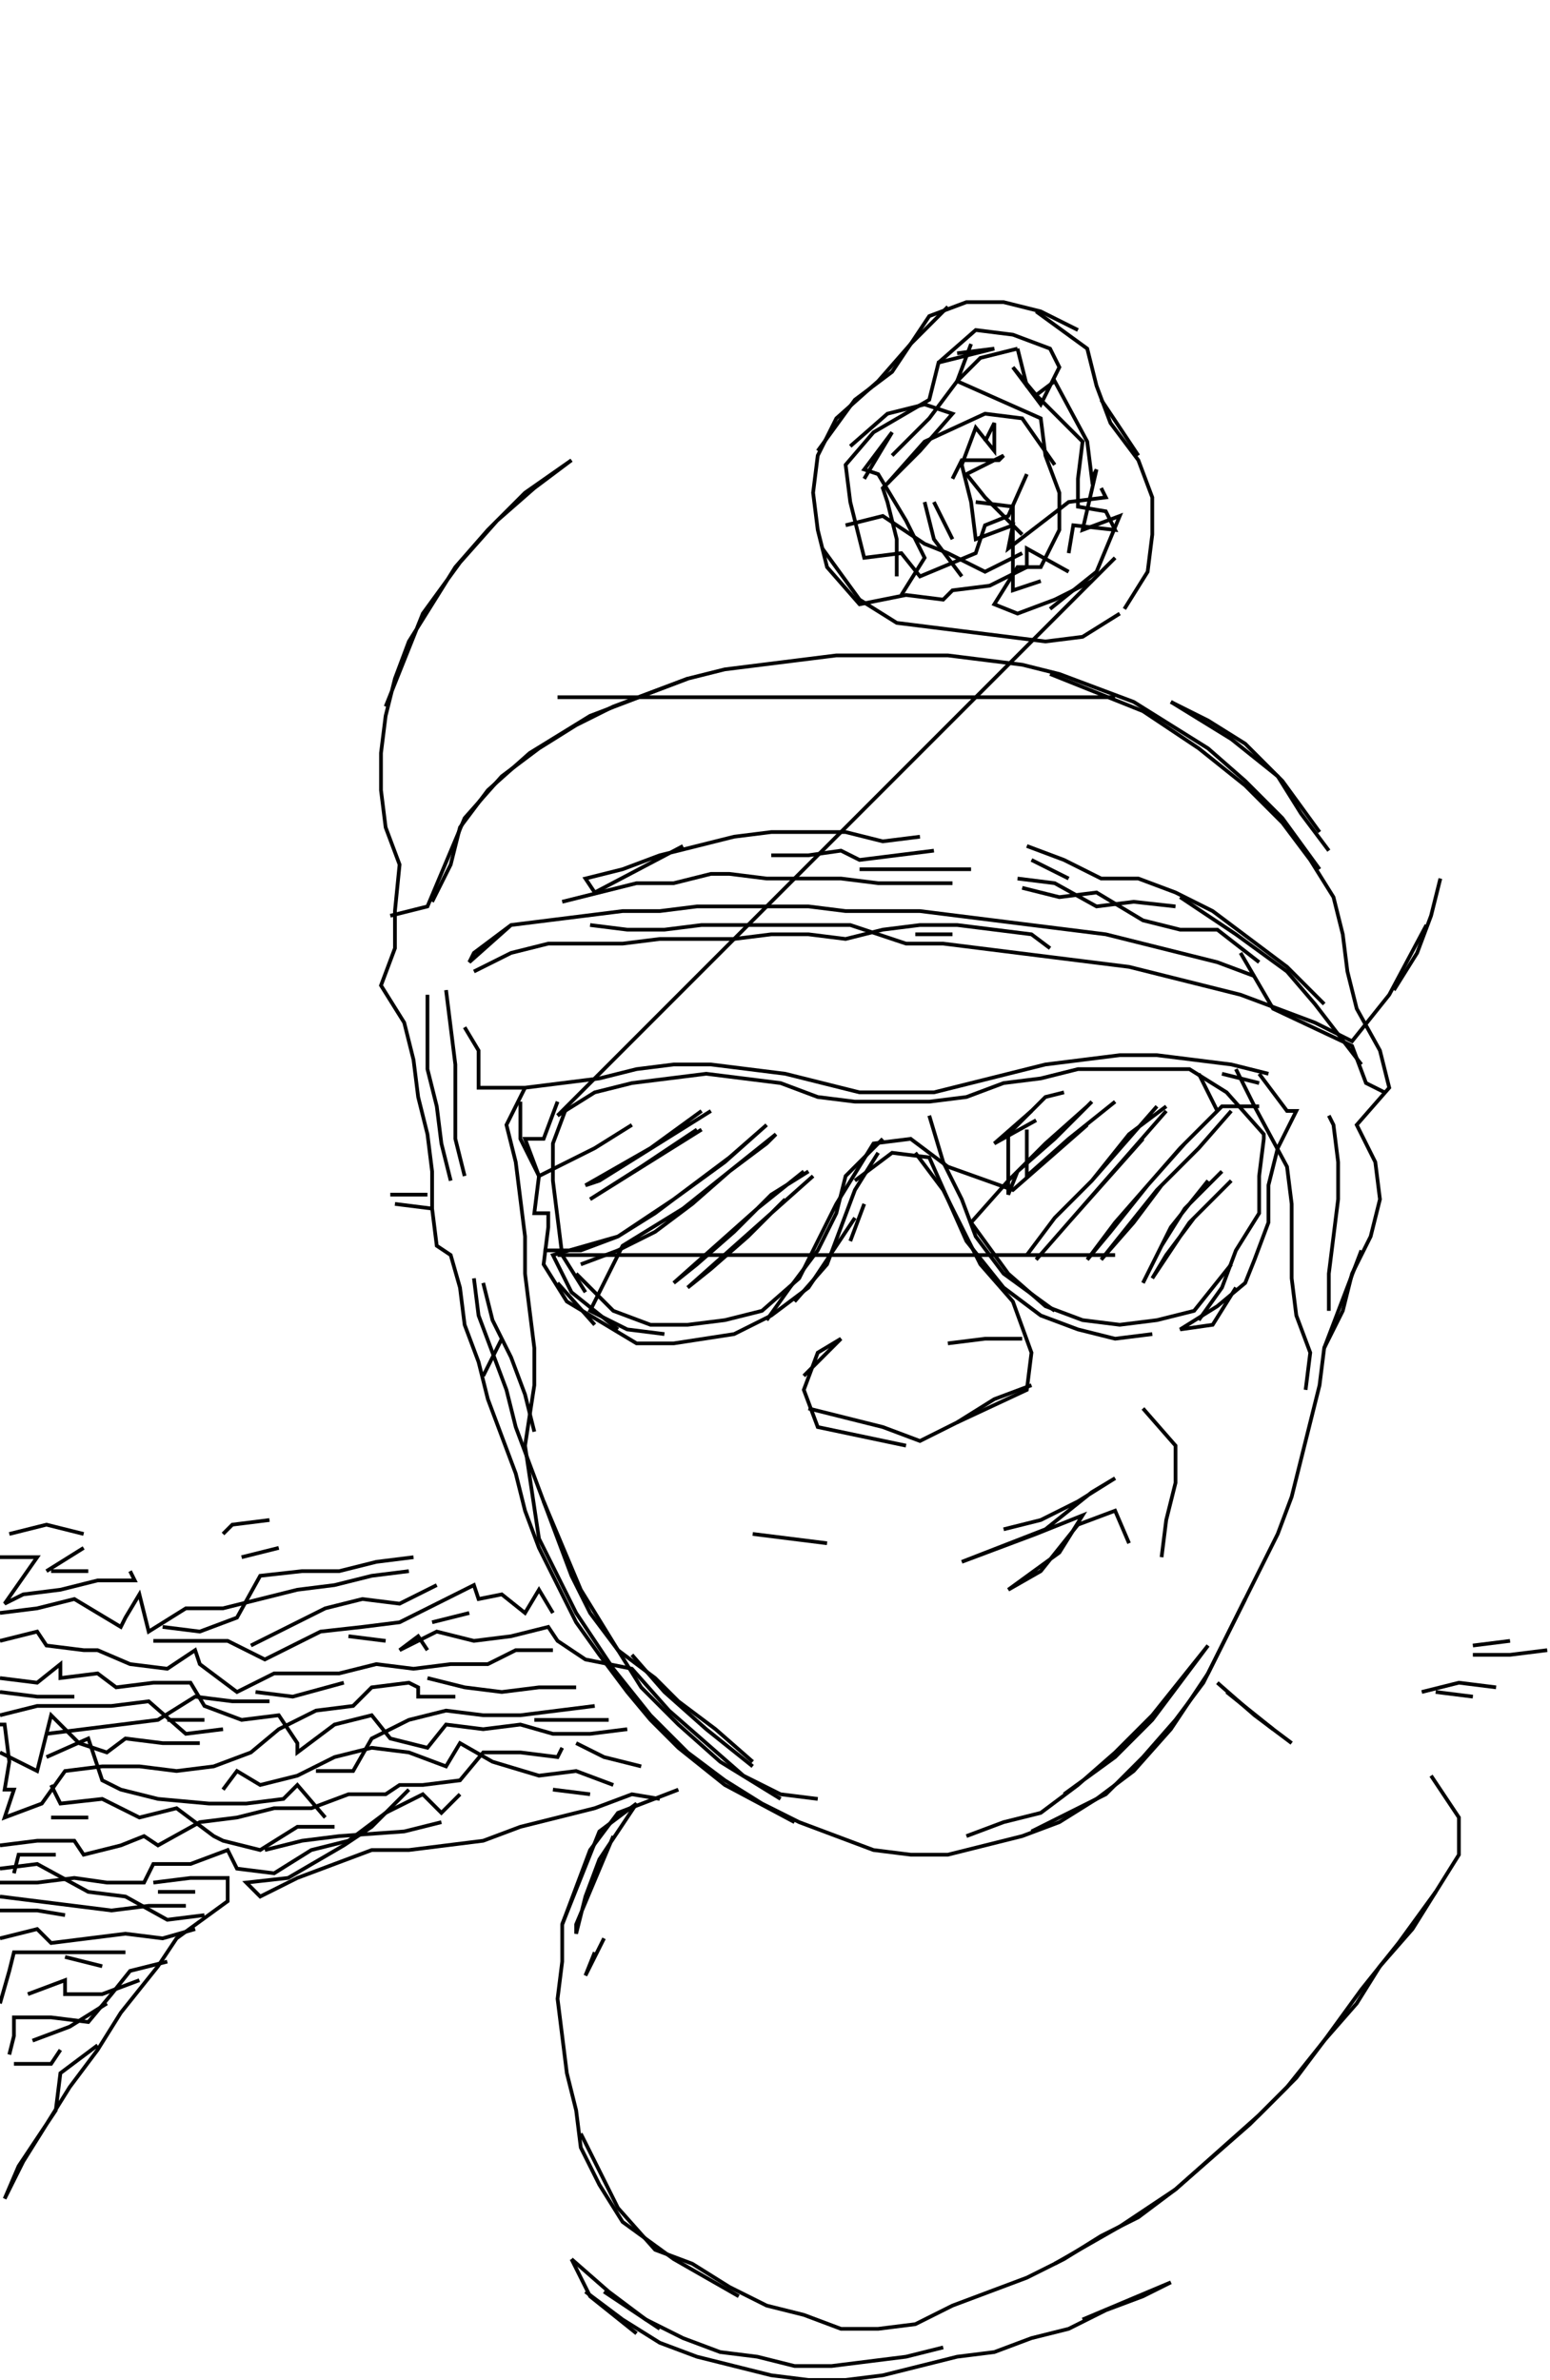<svg xmlns="http://www.w3.org/2000/svg" height="640px" width="417px" version="1.1"><polyline points="255.0,82.5,245.0,92.5,236.25,102.5,225.0,112.5,220.0,122.5,218.75,132.5,220.0,142.5,222.5,152.5,231.25,162.5,243.75,160.0,253.75,161.25,256.25,158.75,266.25,157.5,276.25,152.5,276.25,147.5,287.5,153.75" stroke="black" stroke-width="1" fill="none" />
<polyline points="296.25,131.25,297.5,133.75,287.5,135.0,271.25,147.5,272.5,141.25,262.5,145.0,261.25,135.0,258.75,125.0,262.5,115.0,267.5,121.25,267.5,113.75,265.0,118.75" stroke="black" stroke-width="1" fill="none" />
<polyline points="256.25,128.75,258.75,123.75,268.75,123.75,270.0,122.5,260.0,127.5,265.0,133.75,275.0,143.75" stroke="black" stroke-width="1" fill="none" />
<polyline points="280.0,156.25,272.5,158.75,272.5,150.0,272.5,136.25,262.5,135.0" stroke="black" stroke-width="1" fill="none" />
<polyline points="251.25,135.0,256.25,145.0" stroke="black" stroke-width="1" fill="none" />
<polyline points="258.75,155.0,251.25,145.0,248.75,135.0" stroke="black" stroke-width="1" fill="none" />
<polyline points="238.75,130.0,248.75,118.75,265.0,111.25,275.0,112.5,283.75,125.0" stroke="black" stroke-width="1" fill="none" />
<polyline points="296.25,107.5,306.25,122.5" stroke="black" stroke-width="1" fill="none" />
<polyline points="276.25,127.5,271.25,138.75,265.0,141.25,262.5,148.75,247.5,155.0,242.5,148.75,232.5,150.0,231.25,145.0,228.75,135.0,227.5,125.0,235.0,116.25,250.0,107.5,252.5,97.5,267.5,93.75,257.5,95.0" stroke="black" stroke-width="1" fill="none" />
<polyline points="261.25,92.5,257.5,102.5,280.0,112.5,281.25,122.5,285.0,132.5,285.0,142.5,280.0,152.5,273.75,152.5,267.5,162.5,273.75,165.0,283.75,161.25,293.75,156.25" stroke="black" stroke-width="1" fill="none" />
<polyline points="282.5,163.75,295.0,153.75,301.25,138.75,291.25,142.5,295.0,126.25,293.75,128.75,292.5,118.75,283.75,102.5,278.75,106.25,272.5,98.75,280.0,108.75,285.0,98.75,282.5,93.75,272.5,90.0,262.5,88.75,252.5,97.5" stroke="black" stroke-width="1" fill="none" />
<polyline points="273.75,93.75,276.25,103.75,278.75,106.25,291.25,118.75,290.0,128.75,290.0,136.25,297.5,137.5,300.0,142.5,288.75,141.25,287.5,148.75" stroke="black" stroke-width="1" fill="none" />
<polyline points="275.0,148.75,265.0,153.75,255.0,148.75,248.75,146.25,237.5,138.75,227.5,141.25" stroke="black" stroke-width="1" fill="none" />
<polyline points="221.25,147.5,231.25,161.25,241.25,167.5,251.25,168.75,261.25,170.0,271.25,171.25,281.25,172.5,291.25,171.25,301.25,165.0" stroke="black" stroke-width="1" fill="none" />
<polyline points="282.5,181.25,307.5,191.25,322.5,201.25,335.0,211.25,345.0,221.25,352.5,231.25,358.75,241.25,361.25,251.25,362.5,261.25,365.0,271.25,371.25,282.5,373.75,292.5,365.0,302.5,370.0,312.5,371.25,322.5,368.75,332.5,363.75,342.5,361.25,352.5,356.25,362.5,355.0,372.5,352.5,382.5,350.0,392.5,347.5,402.5,343.75,412.5,338.75,422.5,333.75,432.5,328.75,442.5,323.75,452.5,316.25,462.5,307.5,472.5,297.5,482.5,277.5,492.5" stroke="black" stroke-width="1" fill="none" />
<polyline points="286.25,482.5,300.0,472.5,310.0,462.5,317.5,452.5,325.0,442.5,320.0,448.75,310.0,461.25,300.0,471.25,290.0,480.0,280.0,487.5,270.0,490.0,260.0,493.75" stroke="black" stroke-width="1" fill="none" />
<polyline points="202.5,473.75,192.5,465.0,182.5,457.5,176.25,451.25,166.25,443.75,156.25,427.5,146.25,403.75" stroke="black" stroke-width="1" fill="none" />
<polyline points="130.0,370.0,135.0,360.0" stroke="black" stroke-width="1" fill="none" />
<polyline points="130.0,345.0,132.5,355.0,137.5,365.0,141.25,375.0,143.75,385.0" stroke="black" stroke-width="1" fill="none" />
<polyline points="160.0,356.25,150.0,345.0" stroke="black" stroke-width="1" fill="none" />
<polyline points="155.0,342.5,165.0,352.5,175.0,356.25,185.0,356.25,195.0,355.0,205.0,352.5,215.0,343.75,225.0,323.75,235.0,307.5,245.0,306.25,255.0,313.75,272.5,320.0,282.5,311.25,292.5,302.5" stroke="black" stroke-width="1" fill="none" />
<polyline points="300.0,296.25,287.5,306.25,276.25,316.25,276.25,303.75" stroke="black" stroke-width="1" fill="none" />
<polyline points="278.75,301.25,267.5,307.5,277.5,298.75" stroke="black" stroke-width="1" fill="none" />
<polyline points="286.25,293.75,281.25,295.0,271.25,305.0,271.25,321.25,273.75,315.0,283.75,306.25,293.75,296.25,292.5,297.5,281.25,307.5,271.25,317.5,261.25,328.75,271.25,342.5,281.25,351.25,291.25,355.0,301.25,356.25,311.25,355.0,321.25,352.5,331.25,340.0" stroke="black" stroke-width="1" fill="none" />
<polyline points="322.5,355.0,328.75,346.25,332.5,336.25,338.75,326.25,338.75,316.25,340.0,306.25,340.0,305.0,330.0,293.75,320.0,287.5,310.0,287.5,300.0,287.5,290.0,287.5,280.0,290.0,270.0,291.25,260.0,295.0,250.0,296.25,240.0,296.25,230.0,296.25,220.0,295.0,210.0,291.25,200.0,290.0,190.0,288.75,180.0,290.0,170.0,291.25,160.0,293.75,150.0,300.0" stroke="black" stroke-width="1" fill="none" />
<polyline points="152.5,297.5,148.75,307.5,148.75,317.5,150.0,327.5,151.25,337.5,157.5,347.5" stroke="black" stroke-width="1" fill="none" />
<polyline points="156.25,340.0,166.25,336.25,176.25,331.25,186.25,323.75,196.25,315.0,206.25,307.5,208.75,305.0,196.25,315.0,183.75,325.0,167.5,335.0,158.75,352.5,168.75,357.5,178.75,358.75" stroke="black" stroke-width="1" fill="none" />
<polyline points="216.25,370.0,226.25,360.0,220.0,363.75,216.25,373.75,220.0,383.75,243.75,388.75" stroke="black" stroke-width="1" fill="none" />
<polyline points="217.5,378.75,227.5,381.25,237.5,383.75,247.5,387.5,257.5,382.5,267.5,376.25,277.5,372.5" stroke="black" stroke-width="1" fill="none" />
<polyline points="275.0,360.0,265.0,360.0,255.0,361.25" stroke="black" stroke-width="1" fill="none" />
<polyline points="283.75,352.5,270.0,342.5,262.5,332.5,258.75,322.5,253.75,312.5,250.0,300.0" stroke="black" stroke-width="1" fill="none" />
<polyline points="246.25,310.0,253.75,320.0,258.75,330.0,263.75,340.0,272.5,350.0,277.5,363.75,276.25,373.75,257.5,382.5" stroke="black" stroke-width="1" fill="none" />
<polyline points="270.0,411.25,280.0,408.75,290.0,403.75,300.0,397.5,293.75,401.25,281.25,411.25,258.75,420.0,268.75,416.25,278.75,412.5,291.25,407.5,285.0,417.5,271.25,427.5,280.0,422.5,290.0,410.0,300.0,406.25,303.75,415.0" stroke="black" stroke-width="1" fill="none" />
<polyline points="335.0,430.0,325.0,450.0,315.0,465.0,305.0,476.25,295.0,483.75,285.0,490.0,275.0,493.75,265.0,496.25,255.0,498.75,245.0,498.75,235.0,497.5,225.0,493.75,215.0,490.0,205.0,485.0,195.0,478.75,185.0,471.25,175.0,461.25,165.0,448.75,155.0,433.75,145.0,413.75,141.25,388.75,143.75,372.5,143.75,362.5,142.5,352.5,141.25,342.5,141.25,332.5,140.0,322.5,138.75,312.5,136.25,302.5,141.25,292.5,138.75,297.5" stroke="black" stroke-width="1" fill="none" />
<polyline points="140.0,296.25,140.0,306.25,145.0,316.25,143.75,326.25,147.5,326.25,147.5,330.0,146.25,340.0,152.5,350.0,171.25,361.25,181.25,361.25,197.5,358.75,207.5,353.75,217.5,346.25,230.0,327.5" stroke="black" stroke-width="1" fill="none" />
<polyline points="232.5,323.75,228.75,333.75" stroke="black" stroke-width="1" fill="none" />
<polyline points="230.0,317.5,240.0,310.0,250.0,311.25,260.0,333.75,270.0,346.25,280.0,353.75,290.0,357.5,300.0,360.0,310.0,358.75" stroke="black" stroke-width="1" fill="none" />
<polyline points="307.5,378.75,316.25,388.75,316.25,398.75,313.75,408.75,312.5,418.75" stroke="black" stroke-width="1" fill="none" />
<polyline points="327.5,452.5,337.5,461.25,347.5,468.75" stroke="black" stroke-width="1" fill="none" />
<polyline points="342.5,465.0,330.0,455.0" stroke="black" stroke-width="1" fill="none" />
<polyline points="382.5,455.0,392.5,452.5,402.5,453.75" stroke="black" stroke-width="1" fill="none" />
<polyline points="396.25,445.0,406.25,445.0,416.25,443.75" stroke="black" stroke-width="1" fill="none" />
<polyline points="406.25,441.25,396.25,442.5" stroke="black" stroke-width="1" fill="none" />
<polyline points="396.25,456.25,386.25,455.0" stroke="black" stroke-width="1" fill="none" />
<polyline points="385.0,477.5,392.5,488.75,392.5,498.75,386.25,508.75,380.0,518.75,371.25,528.75,365.0,538.75,356.25,548.75,348.75,558.75,338.75,568.75,327.5,578.75,316.25,588.75,301.25,598.75,283.75,608.75" stroke="black" stroke-width="1" fill="none" />
<polyline points="291.25,623.75,315.0,613.75,307.5,617.5,297.5,621.25,287.5,626.25,277.5,628.75,267.5,632.5,257.5,633.75,247.5,636.25,237.5,638.75,227.5,640.0,217.5,640.0,207.5,638.75,197.5,636.25,187.5,633.75,177.5,630.0,167.5,623.75,157.5,616.25" stroke="black" stroke-width="1" fill="none" />
<polyline points="162.5,616.25,177.5,626.25" stroke="black" stroke-width="1" fill="none" />
<polyline points="171.25,627.5,158.75,617.5,153.75,607.5" stroke="black" stroke-width="1" fill="none" />
<polyline points="153.75,607.5,163.75,616.25,173.75,623.75,183.75,628.75,193.75,632.5,203.75,633.75,213.75,636.25,223.75,636.25,233.75,635.0,243.75,633.75,253.75,631.25" stroke="black" stroke-width="1" fill="none" />
<polyline points="156.25,573.75,166.25,593.75,176.25,605.0,186.25,608.75,196.25,615.0,206.25,620.0,216.25,622.5,226.25,626.25,236.25,626.25,246.25,625.0,256.25,620.0,266.25,616.25,276.25,612.5,286.25,607.5,296.25,601.25,306.25,596.25,316.25,588.75,326.25,580.0,336.25,571.25,346.25,561.25,356.25,548.75,366.25,535.0,376.25,522.5,386.25,508.75" stroke="black" stroke-width="1" fill="none" />
<polyline points="356.25,362.5,366.25,336.25" stroke="black" stroke-width="1" fill="none" />
<polyline points="357.5,352.5,357.5,342.5,358.75,332.5,360.0,322.5,360.0,312.5,358.75,302.5,357.5,300.0" stroke="black" stroke-width="1" fill="none" />
<polyline points="338.75,291.25,328.75,288.75" stroke="black" stroke-width="1" fill="none" />
<polyline points="332.5,287.5,337.5,297.5,346.25,313.75,347.5,323.75,347.5,333.75,347.5,343.75,348.75,353.75,352.5,363.75,351.25,373.75" stroke="black" stroke-width="1" fill="none" />
<polyline points="330.0,318.75,320.0,328.75,310.0,343.75,313.75,337.5,321.25,327.5,331.25,317.5" stroke="black" stroke-width="1" fill="none" />
<polyline points="328.75,315.0,318.75,325.0,312.5,335.0,307.5,345.0,315.0,330.0,325.0,317.5" stroke="black" stroke-width="1" fill="none" />
<polyline points="321.25,310.0,311.25,320.0,301.25,332.5,296.25,338.75,305.0,328.75,312.5,318.75,322.5,308.75,331.25,298.75" stroke="black" stroke-width="1" fill="none" />
<polyline points="338.75,288.75,346.25,298.75,348.75,298.75,343.75,308.75,341.25,318.75,341.25,328.75,337.5,338.75,335.0,345.0,327.5,351.25,317.5,357.5,326.25,356.25,332.5,346.25" stroke="black" stroke-width="1" fill="none" />
<polyline points="307.5,306.25,297.5,317.5,287.5,328.75,278.75,338.75,287.5,328.75,296.25,318.75,305.0,308.75,313.75,298.75" stroke="black" stroke-width="1" fill="none" />
<polyline points="313.75,297.5,303.75,305.0,293.75,317.5,283.75,327.5,276.25,337.5,283.75,327.5,293.75,317.5,302.5,307.5,311.25,297.5" stroke="black" stroke-width="1" fill="none" />
<polyline points="322.5,288.75,327.5,298.75,317.5,308.75,308.75,318.75,300.0,328.75,292.5,338.75,298.75,331.25,308.75,318.75,318.75,307.5,328.75,297.5,338.75,297.5" stroke="black" stroke-width="1" fill="none" />
<polyline points="356.25,270.0,346.25,260.0,336.25,252.5,326.25,245.0,316.25,240.0,306.25,236.25,296.25,236.25,286.25,231.25,276.25,227.5" stroke="black" stroke-width="1" fill="none" />
<polyline points="277.5,231.25,287.5,236.25" stroke="black" stroke-width="1" fill="none" />
<polyline points="275.0,238.75,285.0,241.25,295.0,240.0,307.5,247.5,317.5,250.0,327.5,250.0,338.75,258.75" stroke="black" stroke-width="1" fill="none" />
<polyline points="333.75,256.25,342.5,271.25,363.75,281.25,367.5,291.25,372.5,293.75" stroke="black" stroke-width="1" fill="none" />
<polyline points="383.75,248.75,373.75,267.5,363.75,280.0,353.75,275.0,343.75,271.25,333.75,267.5,323.75,265.0,313.75,262.5,303.75,260.0,293.75,258.75,283.75,257.5,273.75,256.25,263.75,255.0,253.75,253.75,243.75,253.75,228.75,248.75,218.75,248.75,208.75,248.75,198.75,248.75,188.75,248.75,178.75,250.0,168.75,250.0,158.75,248.75" stroke="black" stroke-width="1" fill="none" />
<polyline points="151.25,242.5,161.25,240.0,171.25,237.5,181.25,237.5,191.25,235.0,196.25,235.0,206.25,236.25,216.25,236.25,226.25,236.25,236.25,237.5,246.25,237.5,256.25,237.5" stroke="black" stroke-width="1" fill="none" />
<polyline points="256.25,251.25,246.25,251.25" stroke="black" stroke-width="1" fill="none" />
<polyline points="231.25,233.75,241.25,233.75,251.25,233.75,261.25,233.75" stroke="black" stroke-width="1" fill="none" />
<polyline points="273.75,236.25,283.75,237.5,295.0,243.75,305.0,242.5,316.25,243.75" stroke="black" stroke-width="1" fill="none" />
<polyline points="317.5,241.25,332.5,251.25,346.25,261.25,353.75,270.0,366.25,286.25" stroke="black" stroke-width="1" fill="none" />
<polyline points="341.25,288.75,331.25,286.25,321.25,285.0,311.25,283.75,301.25,283.75,291.25,285.0,281.25,286.25,271.25,288.75,261.25,291.25,251.25,293.75,241.25,293.75,231.25,293.75,221.25,291.25,211.25,288.75,201.25,287.5,191.25,286.25,181.25,286.25,171.25,287.5,161.25,290.0,151.25,291.25,141.25,292.5,128.75,292.5,128.75,282.5,125.0,276.25" stroke="black" stroke-width="1" fill="none" />
<polyline points="120.0,266.25,121.25,276.25,122.5,286.25,122.5,296.25,122.5,306.25,125.0,316.25" stroke="black" stroke-width="1" fill="none" />
<polyline points="121.25,317.5,118.75,307.5,117.5,297.5,115.0,287.5,115.0,277.5,115.0,267.5,115.0,267.5" stroke="black" stroke-width="1" fill="none" />
<polyline points="127.5,261.25,137.5,256.25,147.5,253.75,157.5,253.75,167.5,253.75,177.5,252.5,187.5,252.5,197.5,252.5,207.5,251.25,217.5,251.25,227.5,252.5,237.5,250.0,247.5,248.75,257.5,248.75,267.5,250.0,277.5,251.25,282.5,255.0" stroke="black" stroke-width="1" fill="none" />
<polyline points="251.25,228.75,241.25,230.0,231.25,231.25,226.25,228.75,217.5,230.0,207.5,230.0" stroke="black" stroke-width="1" fill="none" />
<polyline points="183.75,227.5,160.0,240.0,157.5,236.25,167.5,233.75,177.5,230.0,187.5,227.5,197.5,225.0,207.5,223.75,217.5,223.75,227.5,223.75,237.5,226.25,247.5,225.0" stroke="black" stroke-width="1" fill="none" />
<polyline points="242.5,160.0,248.75,150.0,243.75,140.0,236.25,127.5,232.5,126.25,240.0,116.25,232.5,128.75" stroke="black" stroke-width="1" fill="none" />
<polyline points="228.75,120.0,238.75,111.25,248.75,108.75,256.25,111.25,247.5,121.25,237.5,131.25,238.75,135.0,241.25,145.0,241.25,155.0" stroke="black" stroke-width="1" fill="none" />
<polyline points="240.0,122.5,250.0,112.5,257.5,102.5,263.75,96.25,273.75,93.75" stroke="black" stroke-width="1" fill="none" />
<polyline points="278.75,83.75,292.5,93.75,295.0,103.75,298.75,113.75,306.25,123.75,310.0,133.75,310.0,143.75,308.75,153.75,302.5,163.75" stroke="black" stroke-width="1" fill="none" />
<polyline points="315.0,188.75,331.25,198.75,343.75,208.75,350.0,218.75,357.5,228.75" stroke="black" stroke-width="1" fill="none" />
<polyline points="355.0,223.75,345.0,210.0,335.0,200.0,325.0,193.75,315.0,188.75" stroke="black" stroke-width="1" fill="none" />
<polyline points="355.0,233.75,345.0,220.0,335.0,210.0,325.0,201.25,315.0,195.0,305.0,188.75,295.0,185.0,285.0,181.25,275.0,178.75,265.0,177.5,255.0,176.25,245.0,176.25,235.0,176.25,225.0,176.25,215.0,177.5,205.0,178.75,195.0,180.0,185.0,182.5,175.0,186.25,165.0,190.0,155.0,195.0,145.0,201.25,135.0,208.75,125.0,220.0,115.0,243.75,105.0,246.25" stroke="black" stroke-width="1" fill="none" />
<polyline points="137.5,248.75,126.25,258.75,127.5,256.25,137.5,248.75,147.5,247.5,157.5,246.25,167.5,245.0,177.5,245.0,187.5,243.75,197.5,243.75,207.5,243.75,217.5,243.75,227.5,245.0,237.5,245.0,247.5,245.0,257.5,246.25,267.5,247.5,277.5,248.75,287.5,250.0,297.5,251.25,307.5,253.75,317.5,256.25,327.5,258.75,337.5,262.5" stroke="black" stroke-width="1" fill="none" />
<polyline points="375.0,266.25,381.25,256.25,385.0,246.25,387.5,236.25" stroke="black" stroke-width="1" fill="none" />
<polyline points="237.5,306.25,227.5,316.25,225.0,326.25,220.0,336.25,212.5,346.25,206.25,355.0" stroke="black" stroke-width="1" fill="none" />
<polyline points="166.25,357.5,153.75,347.5,148.75,337.5,166.25,332.5,181.25,322.5,195.0,312.5,206.25,302.5,206.25,302.5,196.25,311.25,186.25,318.75,176.25,326.25,166.25,332.5,156.25,336.25,146.25,336.25" stroke="black" stroke-width="1" fill="none" />
<polyline points="127.5,343.75,128.75,353.75,132.5,363.75,136.25,373.75,138.75,383.75,142.5,393.75,146.25,403.75,150.0,413.75,153.75,423.75,158.75,433.75,166.25,443.75,172.5,453.75,182.5,463.75,193.75,473.75,210.0,483.75" stroke="black" stroke-width="1" fill="none" />
<polyline points="220.0,483.75,220.0,483.75,210.0,482.5,200.0,477.5,190.0,468.75,180.0,460.0,170.0,448.75,157.5,446.25,150.0,441.25,147.5,437.5,137.5,440.0,127.5,441.25,117.5,438.75,107.5,443.75,112.5,440.0,115.0,443.75" stroke="black" stroke-width="1" fill="none" />
<polyline points="115.0,451.25,125.0,453.75,135.0,455.0,145.0,453.75,155.0,453.75" stroke="black" stroke-width="1" fill="none" />
<polyline points="163.75,462.5,153.75,462.5,143.75,462.5" stroke="black" stroke-width="1" fill="none" />
<polyline points="151.25,470.0,150.0,472.5,140.0,471.25,130.0,471.25,123.75,478.75,113.75,480.0,107.5,480.0,103.75,482.5,93.75,482.5,83.75,486.25,73.75,486.25,63.75,488.75,53.75,490.0,42.5,496.25,38.75,493.75,32.5,496.25,22.5,498.75,20.0,495.0,10.0,495.0,0.0,496.25" stroke="black" stroke-width="1" fill="none" />
<polyline points="0.0,502.5,10.0,501.25,23.75,508.75,33.75,510.0,45.0,516.25,55.0,515.0" stroke="black" stroke-width="1" fill="none" />
<polyline points="52.5,508.75,42.5,508.75" stroke="black" stroke-width="1" fill="none" />
<polyline points="41.25,506.25,51.25,505.0,61.25,505.0,61.25,511.25,47.5,521.25,42.5,528.75,32.5,541.25,26.25,551.25,18.75,561.25,12.5,571.25,6.25,581.25,1.25,591.25,5.0,582.5,15.0,567.5,16.25,557.5,26.25,550.0" stroke="black" stroke-width="1" fill="none" />
<polyline points="28.75,538.75,18.75,545.0,8.75,548.75" stroke="black" stroke-width="1" fill="none" />
<polyline points="2.5,552.5,3.75,547.5,3.75,542.5,13.75,542.5,23.75,543.75,30.0,536.25,35.0,530.0,45.0,527.5" stroke="black" stroke-width="1" fill="none" />
<polyline points="27.5,528.75,17.5,526.25" stroke="black" stroke-width="1" fill="none" />
<polyline points="7.5,536.25,17.5,532.5,17.5,536.25,27.5,536.25,37.5,532.5" stroke="black" stroke-width="1" fill="none" />
<polyline points="16.25,551.25,13.75,555.0,3.75,555.0" stroke="black" stroke-width="1" fill="none" />
<polyline points="0.0,538.75,2.5,530.0,3.75,525.0,13.75,525.0,23.75,525.0,33.75,525.0" stroke="black" stroke-width="1" fill="none" />
<polyline points="15.0,498.75,5.0,498.75,3.75,503.75" stroke="black" stroke-width="1" fill="none" />
<polyline points="0.0,506.25,10.0,506.25,20.0,505.0,28.75,506.25,38.75,506.25,41.25,501.25,51.25,501.25,61.25,497.5,63.75,502.5,73.75,503.75,83.75,497.5,93.75,495.0,103.75,487.5,113.75,482.5,118.75,487.5,123.75,482.5" stroke="black" stroke-width="1" fill="none" />
<polyline points="118.75,490.0,108.75,492.5,91.25,493.75,81.25,495.0,71.25,497.5" stroke="black" stroke-width="1" fill="none" />
<polyline points="60.0,481.25,63.75,476.25,70.0,480.0,80.0,477.5,90.0,472.5,100.0,470.0,110.0,471.25,120.0,475.0,123.75,468.75,132.5,473.75,145.0,477.5,155.0,476.25,165.0,480.0" stroke="black" stroke-width="1" fill="none" />
<polyline points="165.0,493.75,155.0,517.5,155.0,520.0,157.5,510.0,161.25,500.0,171.25,485.0,161.25,492.5,151.25,517.5" stroke="black" stroke-width="1" fill="none" />
<polyline points="160.0,525.0,157.5,531.25,162.5,521.25" stroke="black" stroke-width="1" fill="none" />
<polyline points="158.75,482.5,148.75,481.25" stroke="black" stroke-width="1" fill="none" />
<polyline points="155.0,468.75,162.5,472.5,172.5,475.0" stroke="black" stroke-width="1" fill="none" />
<polyline points="168.75,465.0,158.75,466.25,148.75,466.25,140.0,463.75,130.0,465.0,120.0,463.75,115.0,470.0,105.0,467.5,100.0,461.25,90.0,463.75,80.0,471.25,80.0,468.75,75.0,461.25,65.0,462.5,55.0,458.75,51.25,452.5,41.25,452.5,31.25,453.75,26.25,450.0,16.25,451.25,16.25,447.5,10.0,452.5,0.0,451.25" stroke="black" stroke-width="1" fill="none" />
<polyline points="0.0,455.0,10.0,456.25,20.0,456.25" stroke="black" stroke-width="1" fill="none" />
<polyline points="12.5,466.25,22.5,465.0,32.5,463.75,42.5,462.5,52.5,456.25,62.5,457.5,72.5,457.5" stroke="black" stroke-width="1" fill="none" />
<polyline points="68.75,455.0,78.75,456.25,92.5,452.5" stroke="black" stroke-width="1" fill="none" />
<polyline points="93.75,440.0,103.75,441.25" stroke="black" stroke-width="1" fill="none" />
<polyline points="116.25,436.25,126.25,433.75" stroke="black" stroke-width="1" fill="none" />
<polyline points="160.0,458.75,150.0,460.0,140.0,461.25,130.0,461.25,120.0,460.0,110.0,462.5,100.0,467.5,95.0,476.25,85.0,476.25" stroke="black" stroke-width="1" fill="none" />
<polyline points="90.0,491.25,80.0,491.25,70.0,497.5,60.0,495.0,57.5,493.75,47.5,486.25,37.5,488.75,27.5,483.75,16.25,485.0,13.75,480.0" stroke="black" stroke-width="1" fill="none" />
<polyline points="12.5,472.5,23.75,467.5,27.5,478.75,32.5,481.25,42.5,483.75,56.25,485.0,66.25,485.0,76.25,483.75,80.0,480.0,87.5,488.75" stroke="black" stroke-width="1" fill="none" />
<polyline points="110.0,481.25,100.0,491.25,92.5,496.25,77.5,505.0,66.25,506.25,70.0,510.0,80.0,505.0,90.0,501.25,100.0,497.5,110.0,497.5,120.0,496.25,130.0,495.0,140.0,491.25,150.0,488.75,160.0,486.25,170.0,482.5,177.5,483.75" stroke="black" stroke-width="1" fill="none" />
<polyline points="182.5,481.25,166.25,487.5,158.75,497.5,155.0,507.5,151.25,517.5,151.25,527.5,150.0,537.5,151.25,547.5,152.5,557.5,155.0,567.5,156.25,577.5,161.25,587.5,167.5,597.5,181.25,607.5,198.75,617.5" stroke="black" stroke-width="1" fill="none" />
<polyline points="213.75,490.0,195.0,480.0,182.5,470.0,175.0,462.5,168.75,455.0,161.25,445.0,155.0,436.25,150.0,426.25,145.0,416.25,141.25,406.25,138.75,396.25,135.0,386.25,131.25,376.25,128.75,366.25,125.0,356.25,123.75,346.25,121.25,337.5,117.5,335.0,116.25,325.0,116.25,315.0,115.0,305.0,112.5,295.0,111.25,285.0,108.75,275.0,102.5,265.0,106.25,255.0,106.25,245.0,107.5,232.5,103.75,222.5,102.5,212.5,102.5,202.5,103.75,192.5,106.25,182.5,110.0,172.5,116.25,162.5,122.5,152.5,131.25,142.5,141.25,132.5,153.75,123.75,143.75,131.25,133.75,140.0,123.75,151.25,113.75,165.0,103.75,190.0" stroke="black" stroke-width="1" fill="none" />
<polyline points="116.25,242.5,121.25,232.5,123.75,222.5,131.25,212.5,142.5,202.5,158.75,192.5,185.0,182.5" stroke="black" stroke-width="1" fill="none" />
<polyline points="220.0,121.25,230.0,107.5,240.0,100.0,250.0,85.0,260.0,81.25,270.0,81.25,280.0,83.75,290.0,88.75" stroke="black" stroke-width="1" fill="none" />
<polyline points="236.25,310.0,230.0,320.0,226.25,330.0,222.5,340.0,213.75,350.0" stroke="black" stroke-width="1" fill="none" />
<polyline points="211.25,322.5,201.25,332.5,191.25,341.25,185.0,346.25,196.25,336.25,207.5,326.25,218.75,316.25" stroke="black" stroke-width="1" fill="none" />
<polyline points="217.5,315.0,207.5,321.25,197.5,331.25,187.5,340.0,181.25,345.0,192.5,335.0,203.75,325.0,216.25,315.0" stroke="black" stroke-width="1" fill="none" />
<polyline points="188.75,303.75,178.75,310.0,168.75,316.25,158.75,322.5,172.5,313.75,187.5,303.75" stroke="black" stroke-width="1" fill="none" />
<polyline points="188.75,298.75,175.0,308.75,157.5,318.75,161.25,317.5,171.25,311.25,181.25,305.0,191.25,298.75" stroke="black" stroke-width="1" fill="none" />
<polyline points="170.0,302.5,160.0,308.75,145.0,316.25,141.25,306.25,146.25,306.25,150.0,296.25" stroke="black" stroke-width="1" fill="none" />
<polyline points="116.25,325.0,106.25,323.75" stroke="black" stroke-width="1" fill="none" />
<polyline points="105.0,321.25,115.0,321.25" stroke="black" stroke-width="1" fill="none" />
<polyline points="117.5,426.25,107.5,431.25,97.5,430.0,87.5,432.5,77.5,437.5,67.5,442.5" stroke="black" stroke-width="1" fill="none" />
<polyline points="65.0,418.75,75.0,416.25" stroke="black" stroke-width="1" fill="none" />
<polyline points="72.5,408.75,62.5,410.0,60.0,412.5" stroke="black" stroke-width="1" fill="none" />
<polyline points="43.75,437.5,53.75,438.75,63.75,435.0,70.0,423.75,81.25,422.5,91.25,422.5,101.25,420.0,111.25,418.75" stroke="black" stroke-width="1" fill="none" />
<polyline points="148.75,433.75,145.0,427.5,141.25,433.75,135.0,428.75,128.75,430.0,127.5,426.25,117.5,431.25,107.5,436.25,97.5,437.5,86.25,438.75,81.25,441.25,71.25,446.25,61.25,441.25,51.25,441.25,41.25,441.25" stroke="black" stroke-width="1" fill="none" />
<polyline points="45.0,462.5,55.0,462.5" stroke="black" stroke-width="1" fill="none" />
<polyline points="23.75,488.75,13.75,488.75" stroke="black" stroke-width="1" fill="none" />
<polyline points="0.0,471.25,10.0,476.25,13.75,461.25,21.25,468.75,28.75,471.25,33.75,467.5,43.75,468.75,53.75,468.75" stroke="black" stroke-width="1" fill="none" />
<polyline points="52.5,518.75,43.75,521.25,33.75,520.0,23.75,521.25,13.75,522.5,10.0,518.75,0.0,521.25" stroke="black" stroke-width="1" fill="none" />
<polyline points="0.0,513.75,10.0,513.75,17.5,515.0" stroke="black" stroke-width="1" fill="none" />
<polyline points="0.0,510.0,10.0,511.25,20.0,512.5,30.0,513.75,40.0,512.5,50.0,512.5" stroke="black" stroke-width="1" fill="none" />
<polyline points="0.0,463.75,1.25,463.75,2.5,473.75,1.25,481.25,3.75,481.25,1.25,488.75,11.25,485.0,17.5,476.25,27.5,475.0,37.5,475.0,47.5,476.25,57.5,475.0,67.5,471.25,75.0,465.0,85.0,460.0,95.0,458.75,100.0,453.75,110.0,452.5,112.5,453.75,112.5,456.25,122.5,456.25" stroke="black" stroke-width="1" fill="none" />
<polyline points="148.75,443.75,138.75,443.75,131.25,447.5,121.25,447.5,111.25,448.75,101.25,447.5,91.25,450.0,81.25,450.0,73.75,450.0,63.75,455.0,53.75,447.5,52.5,443.75,45.0,448.75,35.0,447.5,26.25,443.75,22.5,443.75,12.5,442.5,10.0,438.75,0.0,441.25" stroke="black" stroke-width="1" fill="none" />
<polyline points="0.0,433.75,10.0,432.5,20.0,430.0,26.25,433.75,32.5,437.5,33.75,435.0,37.5,428.75,40.0,438.75,50.0,432.5,60.0,432.5,70.0,430.0,80.0,427.5,90.0,426.25,100.0,423.75,110.0,422.5" stroke="black" stroke-width="1" fill="none" />
<polyline points="170.0,445.0,178.75,455.0,190.0,465.0,202.5,475.0" stroke="black" stroke-width="1" fill="none" />
<polyline points="202.5,412.5,212.5,413.75,222.5,415.0" stroke="black" stroke-width="1" fill="none" />
<polyline points="23.75,422.5,13.75,422.5" stroke="black" stroke-width="1" fill="none" />
<polyline points="12.5,422.5,22.5,416.25" stroke="black" stroke-width="1" fill="none" />
<polyline points="22.5,412.5,12.5,410.0,2.5,412.5" stroke="black" stroke-width="1" fill="none" />
<polyline points="0.0,418.75,10.0,418.75,1.25,431.25,6.25,428.75,16.25,427.5,26.25,425.0,36.25,425.0,35.0,422.5" stroke="black" stroke-width="1" fill="none" />
<polyline points="60.0,465.0,50.0,466.25,40.0,457.5,30.0,458.75,20.0,458.75,10.0,458.75,0.0,461.25" stroke="black" stroke-width="1" fill="none" />
<polyline points="150.0,187.5,300.0,187.5" stroke="black" stroke-width="1" fill="none" />
<polyline points="300.0,150.0,150.0,300.0" stroke="black" stroke-width="1" fill="none" />
<polyline points="150.0,337.5,300.0,337.5" stroke="black" stroke-width="1" fill="none" />
</svg>